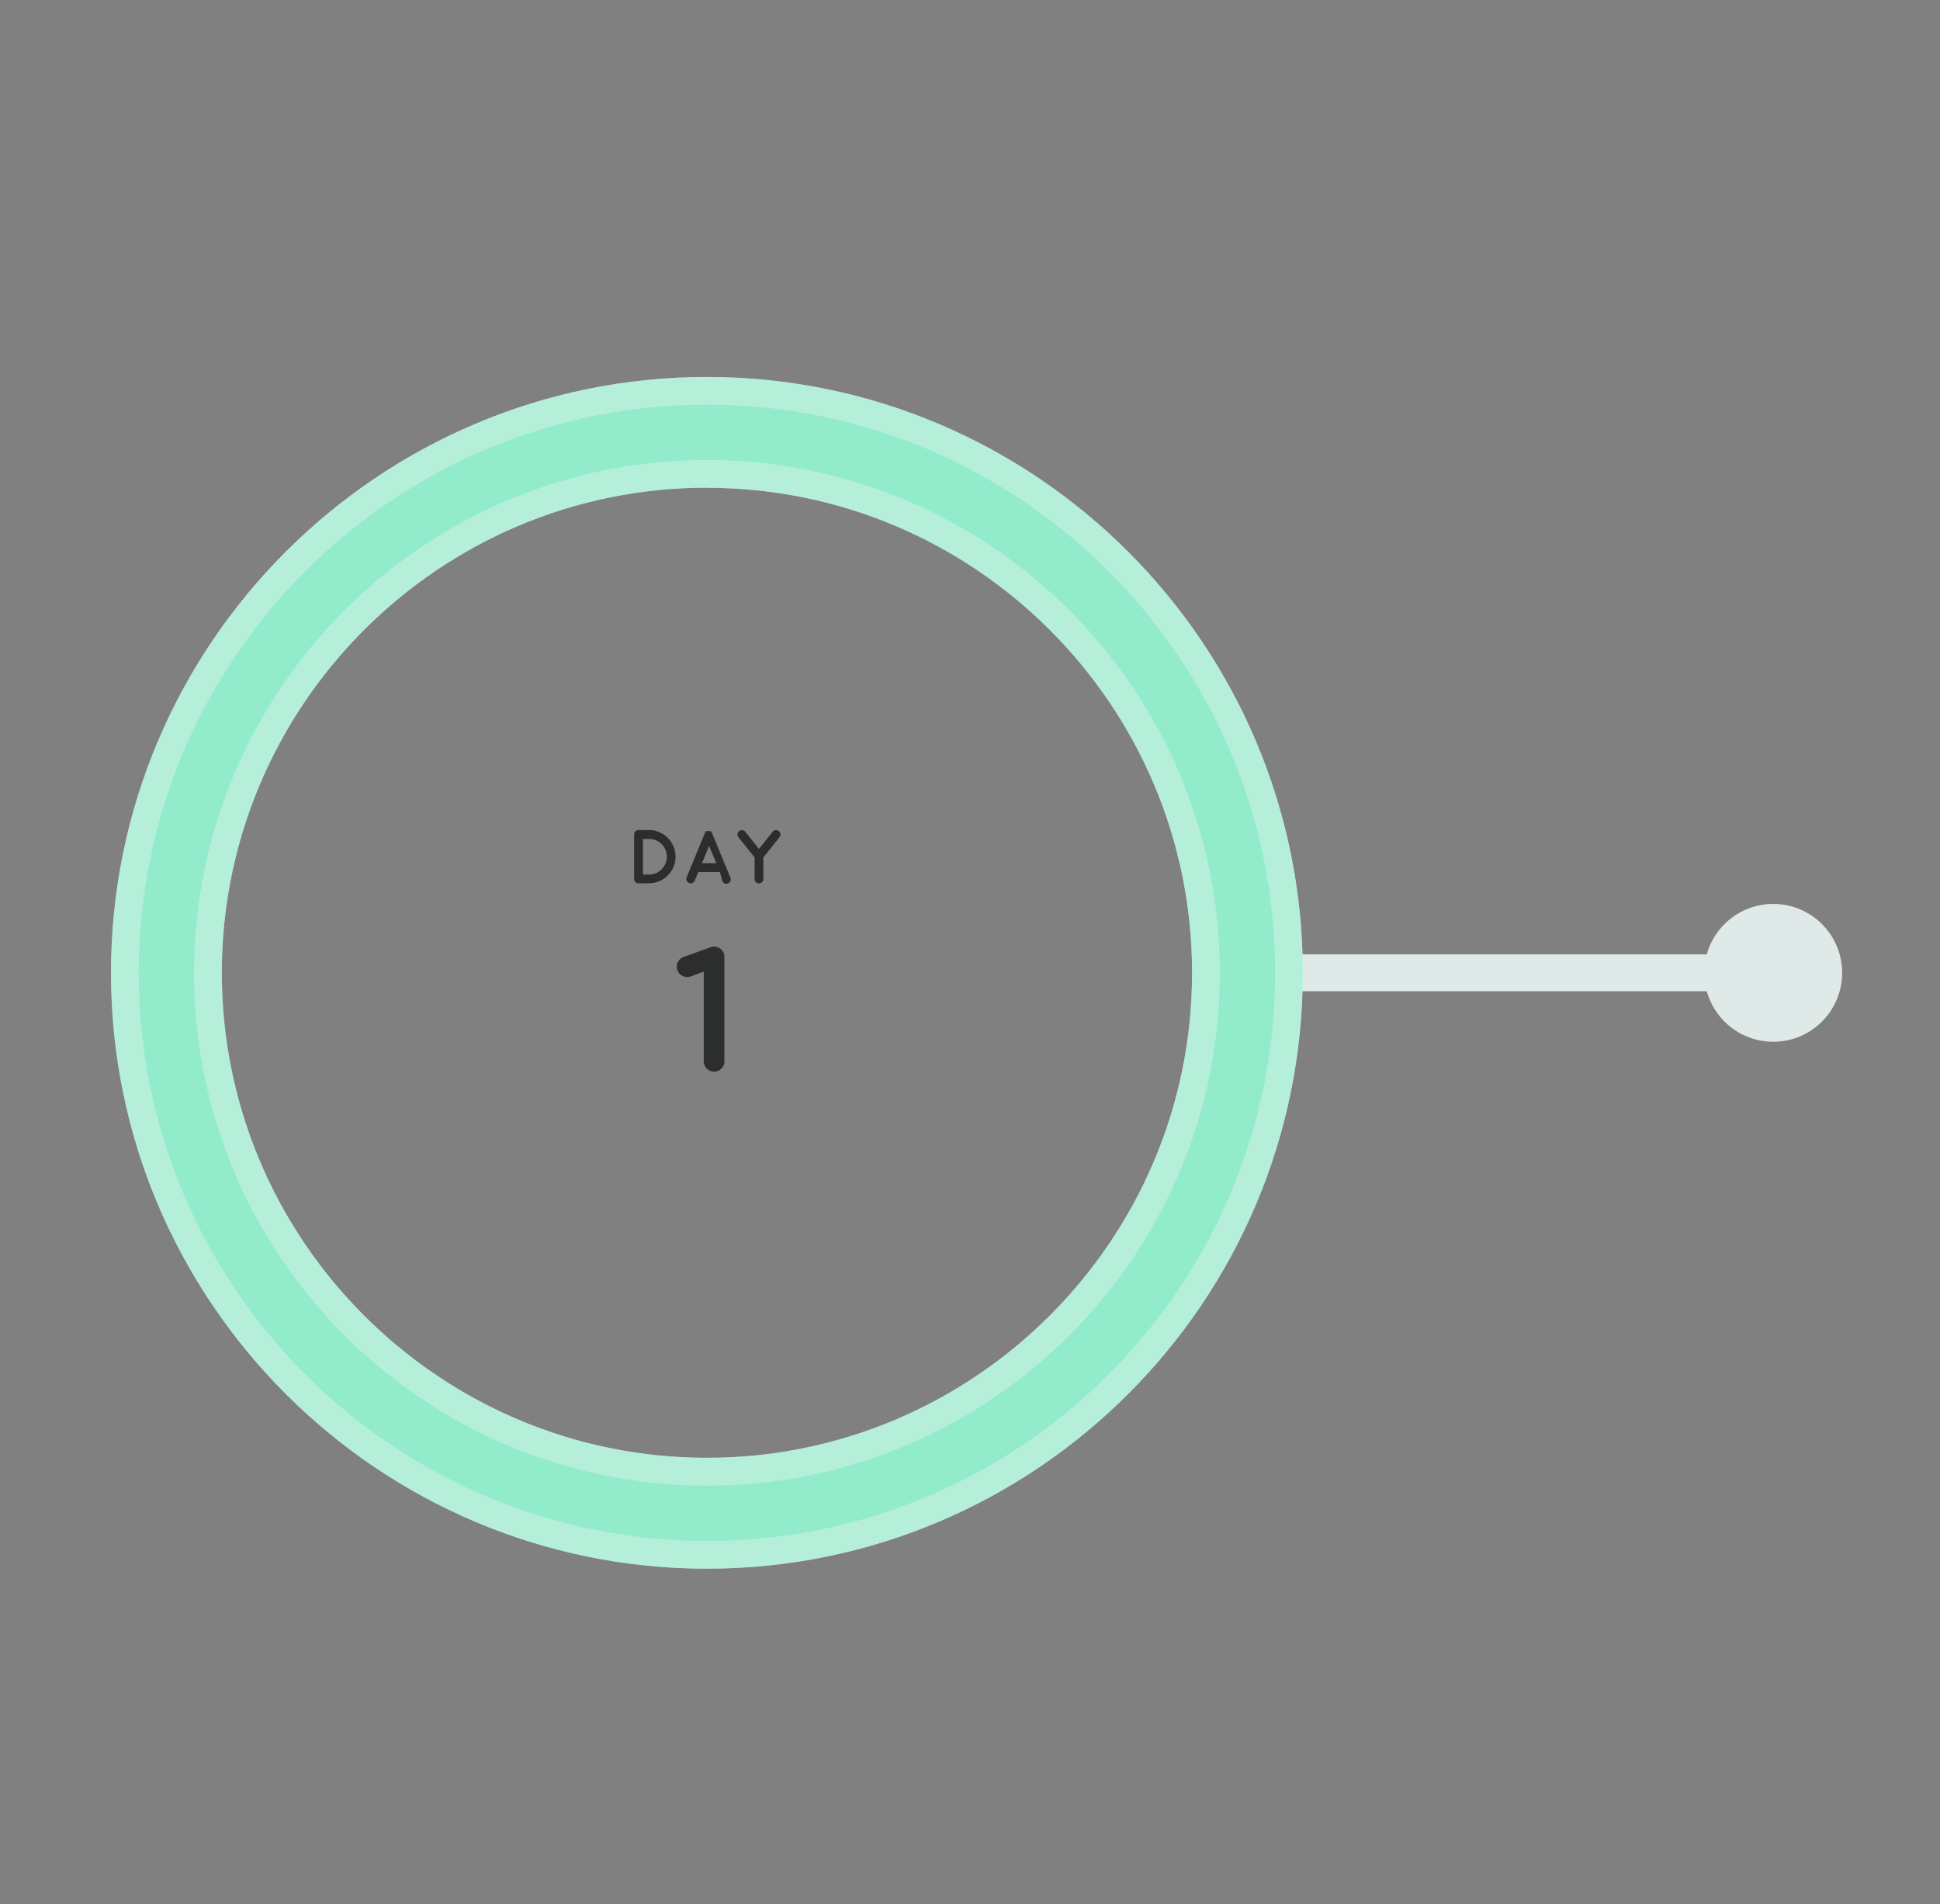 <svg xmlns="http://www.w3.org/2000/svg" viewBox="0 0 711.79 698.69"><rect x="0" y="0" width="711.79" height="698.69" fill="#808080" stroke="none"/><defs><style>.cls-1{fill:#dfeae8;}.cls-2{fill:#eef4f3;}.cls-3{fill:#2c2e2e;}.cls-4{opacity:0.5;}.cls-5{fill:#7be9c2;}.cls-6{opacity:0.6;}</style></defs><title>Artboard 5Web</title><g id="Info"><rect class="cls-1" x="457.72" y="350.21" width="191.34" height="13.54"/><circle class="cls-1" cx="650.6" cy="356.99" r="25.29"/><path class="cls-2" d="M259.38,575.64C138.82,575.64,40.73,477.55,40.73,357s98.09-218.66,218.65-218.66S478,236.42,478,357,380,575.64,259.38,575.64Zm0-396.68c-98.16,0-178,79.86-178,178s79.86,178,178,178,178-79.86,178-178S357.55,179,259.38,179Z"/><path class="cls-3" d="M253.43,358.31a3.76,3.76,0,0,1-2.89-.13,3.68,3.68,0,0,1-2-2.15,3.78,3.78,0,0,1,2.28-4.85l9.89-3.59a3.66,3.66,0,0,1,3.47.48,3.56,3.56,0,0,1,1.6,3.08v38.31a3.59,3.59,0,0,1-1.09,2.66,3.69,3.69,0,0,1-2.7,1.13,3.86,3.86,0,0,1-3.79-3.79V356.55Z"/><path class="cls-3" d="M234.27,324.16a1.6,1.6,0,0,1-1.61-1.61V306.22a1.62,1.62,0,0,1,1.61-1.62h4.14a9.76,9.76,0,0,1,0,19.51l-4.11.05Zm1.63-3.25,2.49,0a6.53,6.53,0,0,0,0-13.05H235.9Z"/><path class="cls-3" d="M252.8,324a1.62,1.62,0,0,1-.87-2.1l1.73-4.17h0l5-12.12a.83.83,0,0,1,.07-.13l0-.07.06-.07s0,0,0-.07a.23.23,0,0,1,.05-.05l0-.06a.15.15,0,0,0,.06-.07l.05,0,.07-.05s0,0,.06,0l.06-.06.06,0,.08,0,.1,0,0,0,.05,0,.1,0,.09,0h.06l.09,0h.47l.06,0,.1,0,.05,0a1.34,1.34,0,0,1,.3.12s0,0,.06,0a.21.21,0,0,1,.08.05l.06,0,.06.06.06,0,.07.05s0,0,0,.06a.18.18,0,0,1,0,.07l0,.05.06.07s0,0,0,.07a.13.13,0,0,1,0,.07.83.83,0,0,1,.07.13l5,12.12h0l1.73,4.17a1.52,1.52,0,0,1,0,1.22,1.57,1.57,0,0,1-.87.88,1.66,1.66,0,0,1-.61.12,1.48,1.48,0,0,1-1.49-1L264.12,320h-7.9l-1.31,3.16a1.49,1.49,0,0,1-1.49,1h-.31Zm10-7.25-2.63-6.33-2.62,6.33Z"/><path class="cls-3" d="M285.75,305a1.56,1.56,0,0,1,.24,2.25l-5.91,7.4v7.9a1.59,1.59,0,0,1-.47,1.15,1.63,1.63,0,0,1-2.27,0,1.56,1.56,0,0,1-.48-1.15v-7.9l-5.9-7.4a1.59,1.59,0,0,1,.24-2.25,1.54,1.54,0,0,1,1.19-.35,1.6,1.6,0,0,1,1.08.6l5,6.27,5-6.27a1.5,1.5,0,0,1,1.06-.6A1.55,1.55,0,0,1,285.75,305Z"/><g class="cls-4"><path class="cls-5" d="M259.38,575.64C138.82,575.64,40.73,477.55,40.73,357s98.09-218.66,218.65-218.66S478,236.42,478,357,380,575.64,259.38,575.64Zm0-396.68c-98.16,0-178,79.86-178,178s79.86,178,178,178,178-79.86,178-178S357.54,179,259.38,179Z"/></g><g class="cls-6"><path class="cls-5" d="M259.38,565.48C144.42,565.48,50.89,472,50.89,357s93.53-208.5,208.49-208.5S467.88,242,467.88,357,374.35,565.48,259.38,565.48Zm0-396.67C155.62,168.81,71.2,253.22,71.2,357s84.42,188.18,188.18,188.18S447.56,460.75,447.56,357,363.15,168.81,259.38,168.81Z"/></g></g></svg>
